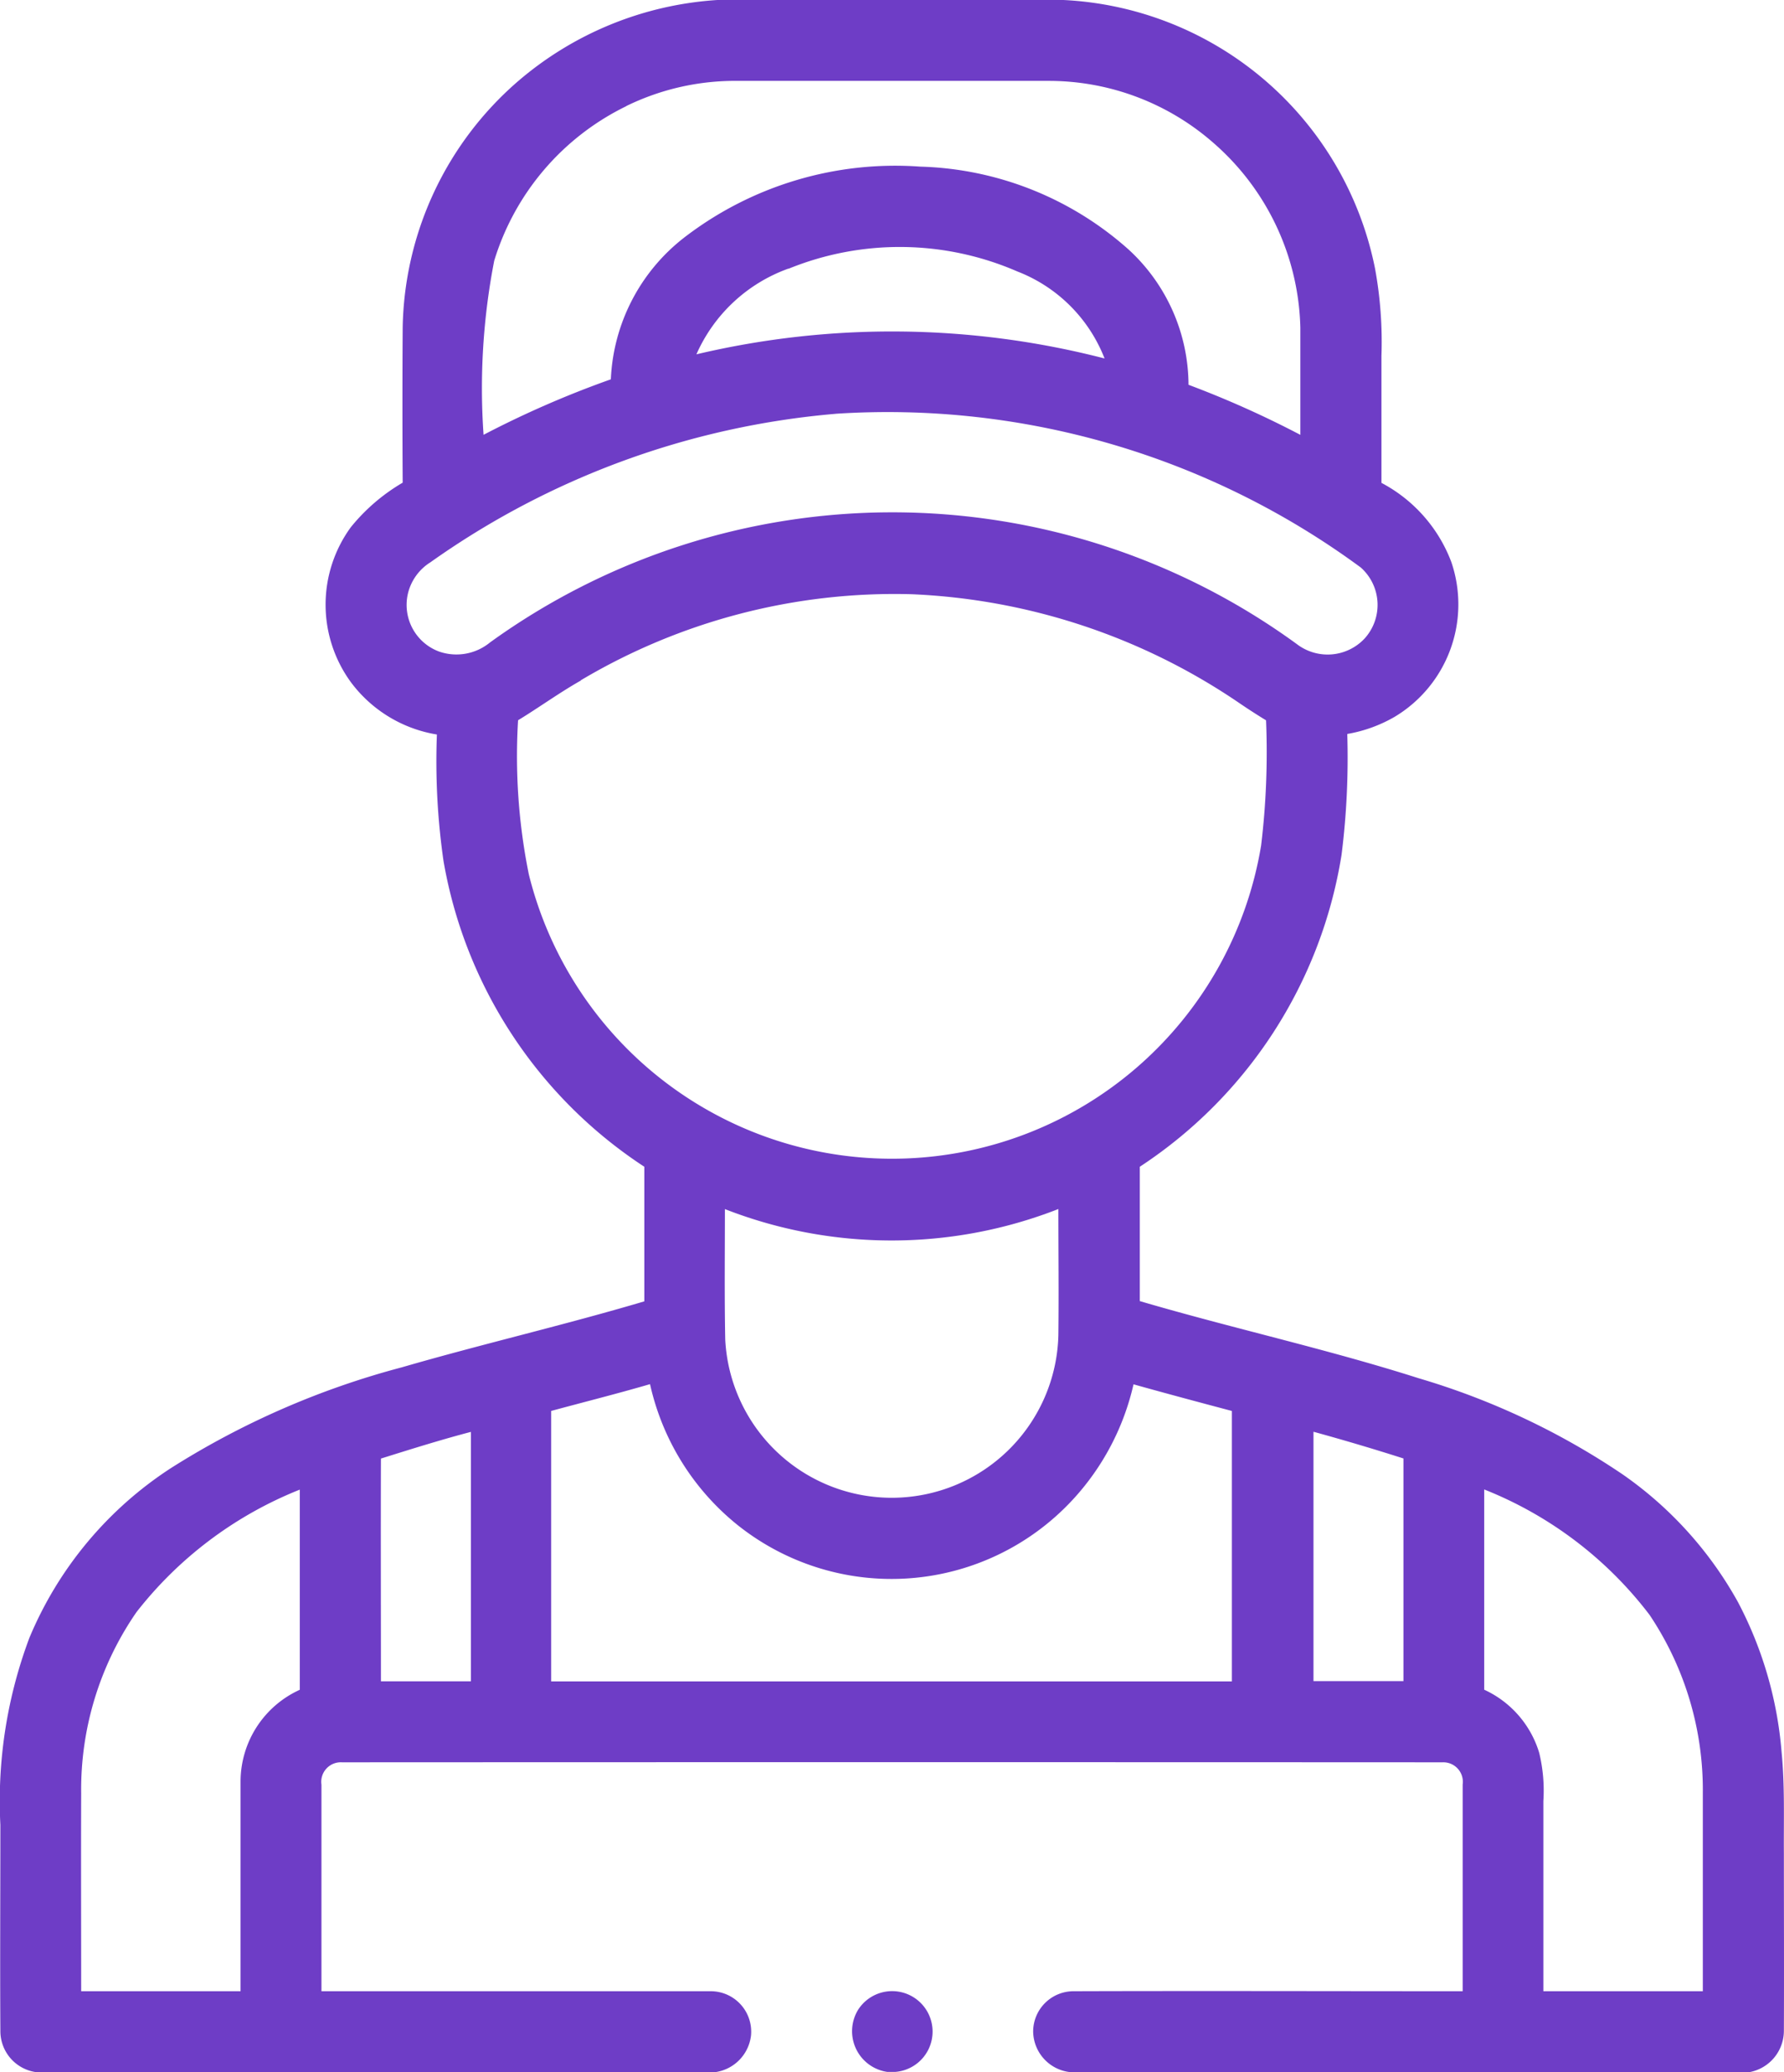<svg xmlns="http://www.w3.org/2000/svg" width="43.072" height="50" viewBox="0 0 43.072 50">
  <g id="t1-t3" transform="translate(-35.452)">
    <path id="Path_156442" data-name="Path 156442" d="M52.771,0h8.356a8.073,8.073,0,0,1,7.524,6.484,9.819,9.819,0,0,1,.154,2.106c0,1.021,0,2.041,0,3.062a3.592,3.592,0,0,1,1.686,1.907A3.163,3.163,0,0,1,69.119,17.3a3.449,3.449,0,0,1-1.139.411,18.733,18.733,0,0,1-.138,2.914,11.088,11.088,0,0,1-4.871,7.529c0,1.081,0,2.162,0,3.242,2.234.656,4.512,1.154,6.731,1.861a17.741,17.741,0,0,1,4.924,2.319,9.152,9.152,0,0,1,2.787,3.084,9.371,9.371,0,0,1,1.053,3.62c.079.812.049,1.627.055,2.441,0,1.433.007,2.865,0,4.3a1.016,1.016,0,0,1-.813.977H61.263a1,1,0,0,1-.867-.979.975.975,0,0,1,.979-.97c3.13-.01,6.261,0,9.391,0q0-2.495,0-4.989a.471.471,0,0,0-.483-.535q-13.288-.006-26.576,0a.472.472,0,0,0-.494.54q0,2.492,0,4.984c3.132,0,6.265,0,9.4,0a.976.976,0,0,1,.971,1.068,1.011,1.011,0,0,1-.84.881H36.3a1,1,0,0,1-.839-.98c-.01-1.66,0-3.321,0-4.982a11.2,11.2,0,0,1,.7-4.513,9.024,9.024,0,0,1,3.422-4.1,19.915,19.915,0,0,1,5.567-2.428c1.943-.563,3.917-1.018,5.858-1.593q0-1.625,0-3.248a11.063,11.063,0,0,1-4.849-7.383A16.889,16.889,0,0,1,46,17.724a3.24,3.24,0,0,1-2.071-1.255,3.171,3.171,0,0,1-.007-3.747,4.582,4.582,0,0,1,1.252-1.075q-.012-1.871,0-3.742a8.036,8.036,0,0,1,2.762-5.925A8.179,8.179,0,0,1,52.771,0m-2.2,2.563a6.143,6.143,0,0,0-3.187,3.729,16.1,16.1,0,0,0-.257,4.2A23.826,23.826,0,0,1,50.2,9.153a4.577,4.577,0,0,1,1.765-3.416,8.352,8.352,0,0,1,5.707-1.716,7.878,7.878,0,0,1,5.028,2,4.453,4.453,0,0,1,1.447,3.264,23.765,23.765,0,0,1,2.7,1.208c0-.862,0-1.725,0-2.587a6.1,6.1,0,0,0-2.094-4.454,6.03,6.03,0,0,0-3.955-1.5q-3.759,0-7.518,0a5.976,5.976,0,0,0-2.711.609m3.917,3.921A3.846,3.846,0,0,0,52.266,8.55a20.521,20.521,0,0,1,9.854.1,3.682,3.682,0,0,0-2.107-2.1,7.121,7.121,0,0,0-5.523-.065m1.143,3.5a19.8,19.8,0,0,0-9.79,3.584,1.224,1.224,0,0,0-.549.784,1.2,1.2,0,0,0,.764,1.371,1.277,1.277,0,0,0,1.225-.222,16.591,16.591,0,0,1,19.476.038,1.223,1.223,0,0,0,1.638-.131,1.207,1.207,0,0,0-.091-1.715,19.273,19.273,0,0,0-12.672-3.71m-6.154,6.435c-.522.295-1.008.649-1.52.961A14.35,14.35,0,0,0,48.22,21.1,9.033,9.033,0,0,0,65.9,20.4a18.757,18.757,0,0,0,.119-3.018c-.21-.129-.418-.262-.621-.4a15.181,15.181,0,0,0-7.929-2.643,14.829,14.829,0,0,0-8,2.08m3.485,12.752c0,1.053-.013,2.106.008,3.159a4.025,4.025,0,0,0,8.043-.109c.012-1.016,0-2.031,0-3.047a11.065,11.065,0,0,1-8.056,0m-4.19,4.872q0,3.264,0,6.527,8.216,0,16.435,0,0-3.264,0-6.526c-.793-.21-1.585-.422-2.375-.643a6.081,6.081,0,0,1-1.482,2.8,5.96,5.96,0,0,1-8.064.606A6.042,6.042,0,0,1,51.146,33.4c-.787.229-1.583.429-2.374.643m-4.123,1.156c-.006,1.79,0,3.581,0,5.371q1.085,0,2.172,0V34.552c-.73.191-1.45.418-2.17.643m22.513-.646q0,3.007,0,6.017,1.085,0,2.172,0,0-2.687,0-5.373-1.078-.344-2.17-.644M38.748,38.9a7.52,7.52,0,0,0-1.336,4.368c-.006,1.594,0,3.188,0,4.781q1.923,0,3.848,0c0-1.694,0-3.389,0-5.082a2.435,2.435,0,0,1,1.43-2.192c0-1.61,0-3.221,0-4.83A9.418,9.418,0,0,0,38.748,38.9m32.538-2.955c0,1.609,0,3.219,0,4.828a2.455,2.455,0,0,1,1.328,1.524,3.87,3.87,0,0,1,.1,1.162q0,2.3,0,4.59h3.85c0-1.595,0-3.188,0-4.783a7.585,7.585,0,0,0-1.287-4.3A9.35,9.35,0,0,0,71.286,35.941Z" fill="#6e3dc6"/>
    <path id="Path_156443" data-name="Path 156443" d="M246.159,492.533a.976.976,0,1,1,.893,1.5h-.187A.992.992,0,0,1,246.159,492.533Z" transform="translate(-189.989 -444.037)" fill="#6e3dc6"/>
  </g>
</svg>
